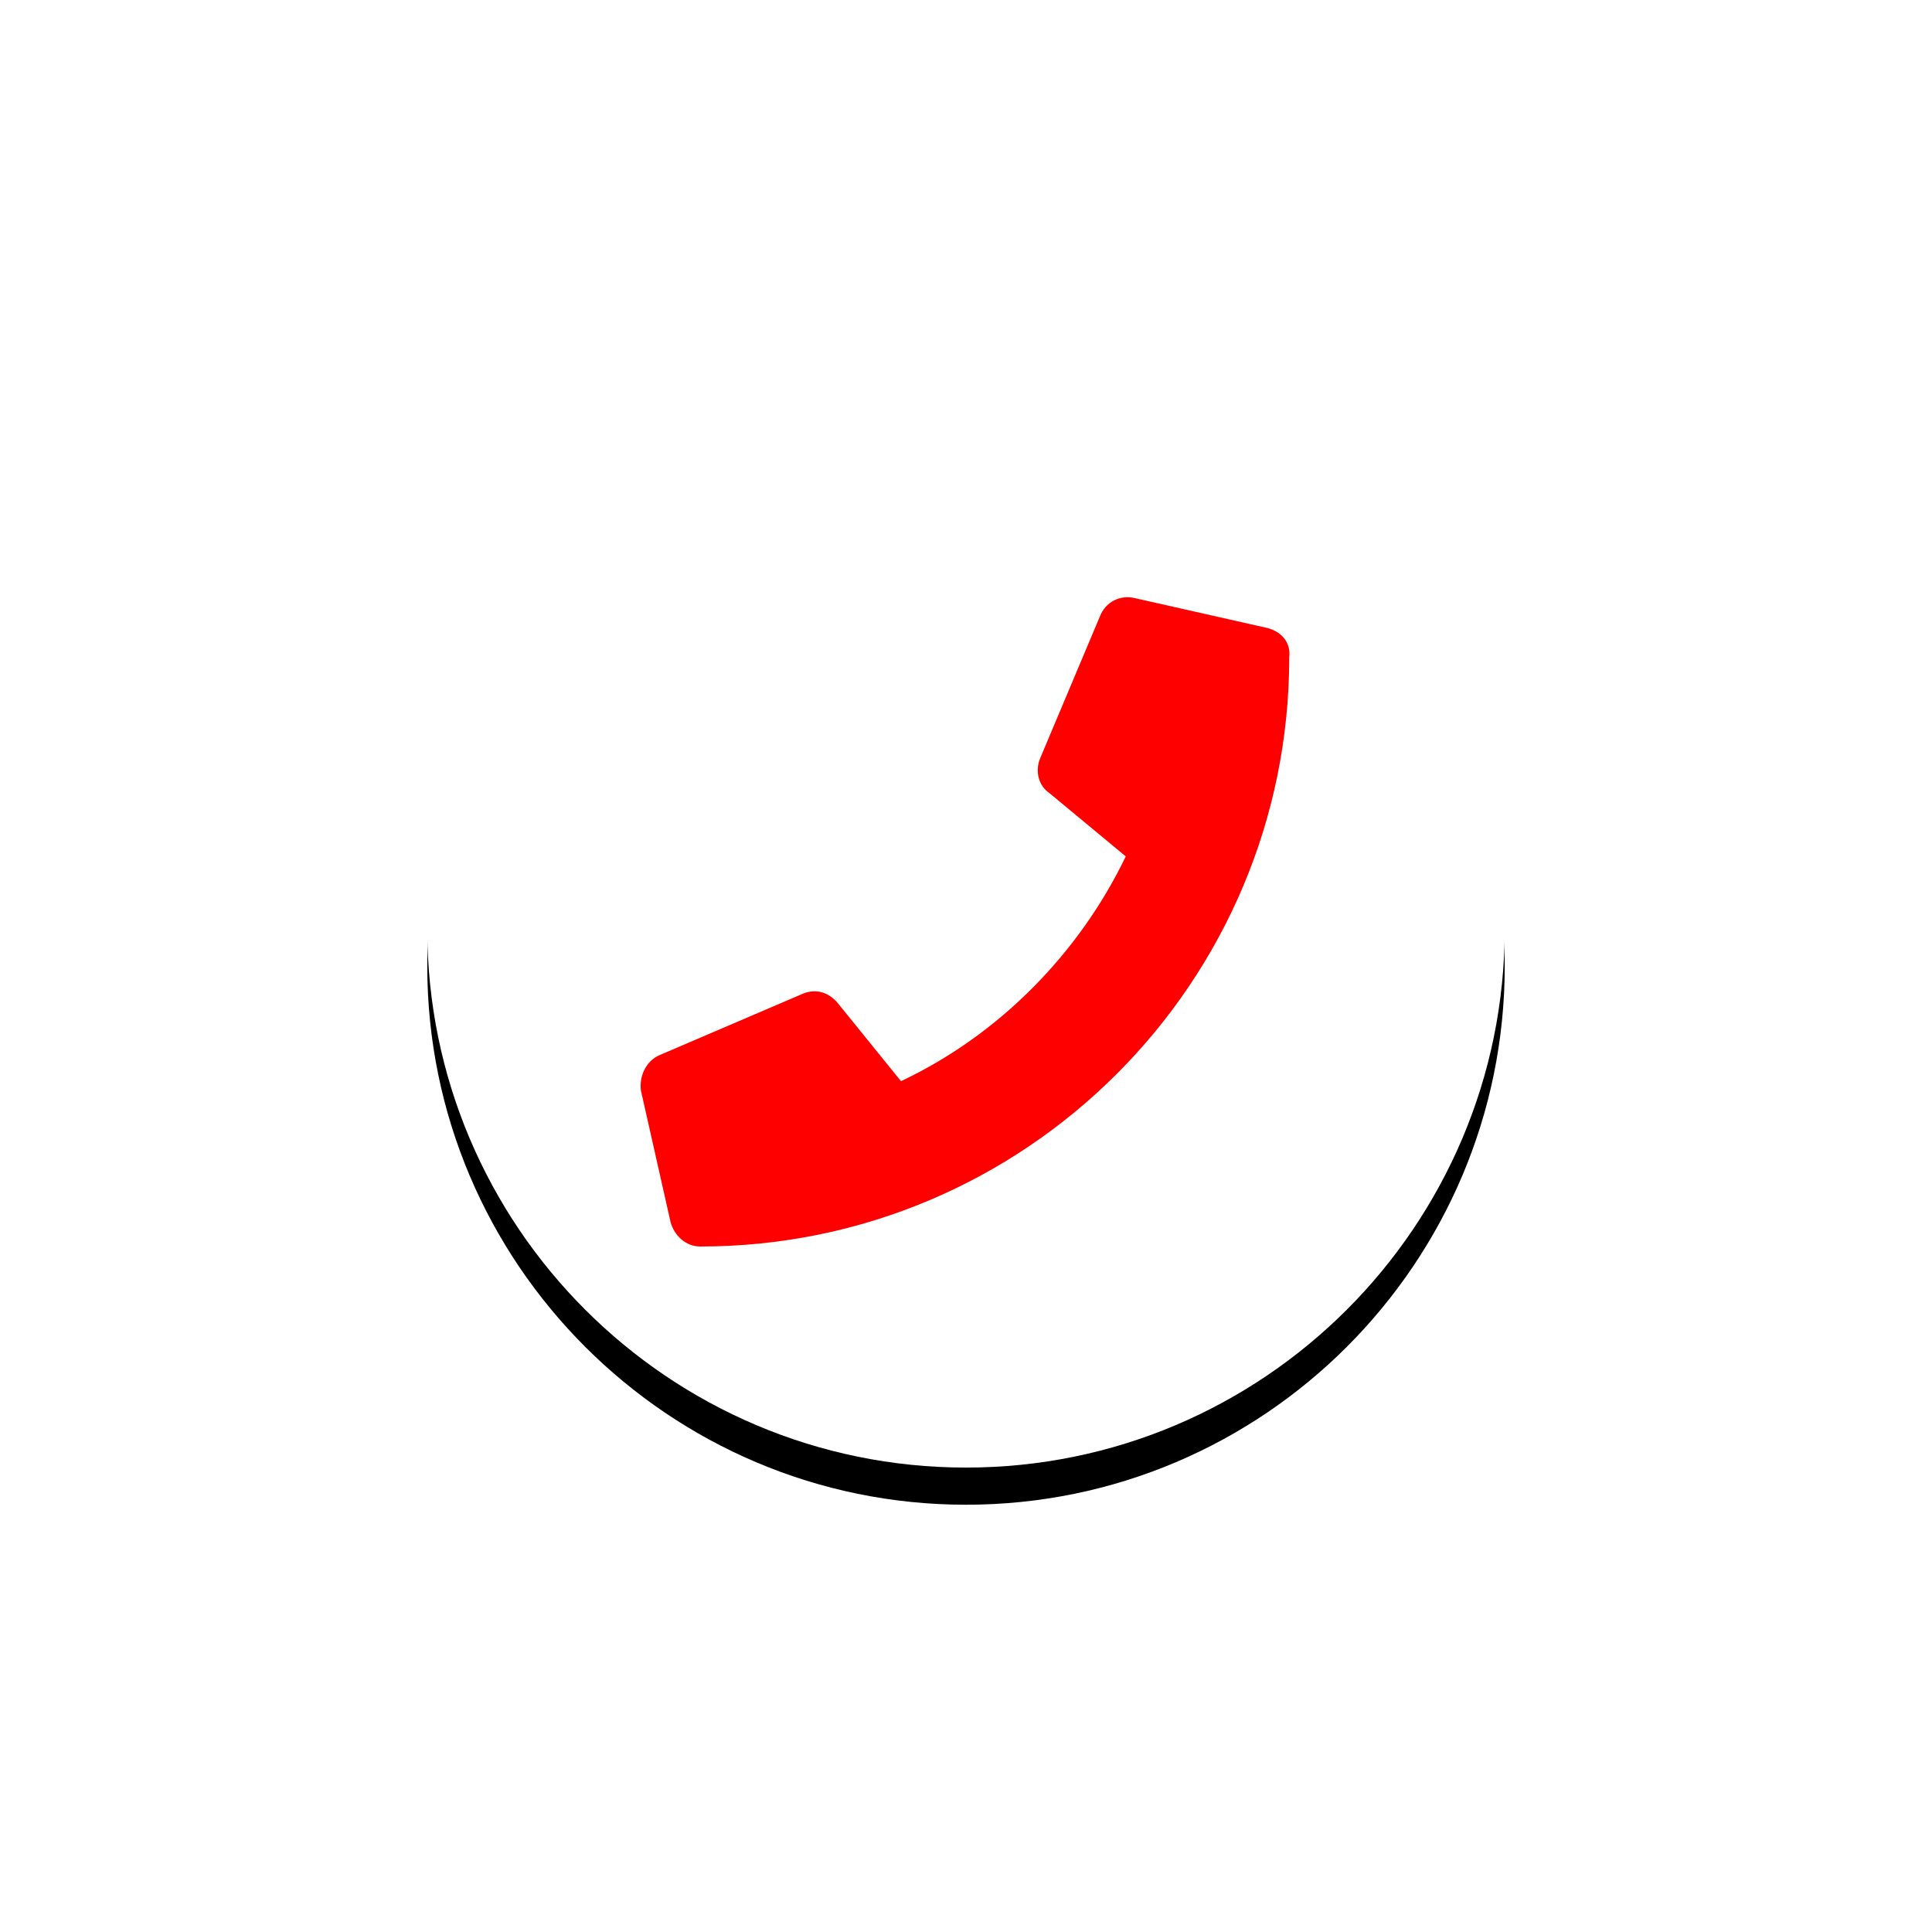 <?xml version="1.0" encoding="utf-8"?>
<!-- Generator: Adobe Illustrator 21.0.2, SVG Export Plug-In . SVG Version: 6.00 Build 0)  -->
<svg version="1.1" id="Слой_1" xmlns="http://www.w3.org/2000/svg" xmlns:xlink="http://www.w3.org/1999/xlink" x="0px" y="0px"
	 viewBox="0 0 104 104" style="enable-background:new 0 0 104 104;" xml:space="preserve">
<style type="text/css">
	.st0{filter:url(#a);}
	.st1{fill:#FFFFFF;}
	.st2{fill:#FF0000;}
</style>
<filter  filterUnits="objectBoundingBox" height="227.6%" id="a" width="227.6%" x="-63.8%" y="-60.3%">
	<feOffset  dy="2" in="SourceAlpha" result="shadowOffsetOuter1"></feOffset>
	<feGaussianBlur  in="shadowOffsetOuter1" result="shadowBlurOuter1" stdDeviation="12"></feGaussianBlur>
	<feColorMatrix  in="shadowBlurOuter1" values="0 0 0 0 0 0 0 0 0 0 0 0 0 0 0 0 0 0 0.1 0"></feColorMatrix>
</filter>
<g id="Слой_1_1_">
	<g>
		<g transform="translate(23 21)">
			<g class="st0">
				<path d="M29,0C13,0,0,13,0,29s13,29,29,29s29-13,29-29S45,0,29,0z M31.2,41c-0.4-0.4-0.8-0.7-1.2-1c-2.8,0.3-5.9-0.3-8.6-1.5
					c-0.9-0.4-1.5-1.1-1.9-2c-2.1-1.4-3.3-3.8-3.5-6.5c0-0.5,0-0.9,0.1-1.4c-0.9-3,0.9-6.9,4.6-6.6c1.5,0.1,2.8,0.4,4.2,1
					c0.8,0.3,1.6,0.8,2.4,1c0.1,0,0.3-0.1,0.7-0.4c0.4-0.3,0.9-0.6,1.3-0.9c0.8-0.6,1.6-1.2,2.5-1.7c2-1.1,4.4-0.8,6.1,0.8
					c3.7,3.3,2.7,8.5,0.4,12.4C42.8,38.6,35.8,45.4,31.2,41z"/>
			</g>
			<g>
				<path class="st1" d="M29,0C13,0,0,13,0,29s13,29,29,29s29-13,29-29S45,0,29,0z M31.2,41c-0.4-0.4-0.8-0.7-1.2-1
					c-2.8,0.3-5.9-0.3-8.6-1.5c-0.9-0.4-1.5-1.1-1.9-2c-2.1-1.4-3.3-3.8-3.5-6.5c0-0.5,0-0.9,0.1-1.4c-0.9-3,0.9-6.9,4.6-6.6
					c1.5,0.1,2.8,0.4,4.2,1c0.8,0.3,1.6,0.8,2.4,1c0.1,0,0.3-0.1,0.7-0.4c0.4-0.3,0.9-0.6,1.3-0.9c0.8-0.6,1.6-1.2,2.5-1.7
					c2-1.1,4.4-0.8,6.1,0.8c3.7,3.3,2.7,8.5,0.4,12.4C42.8,38.6,35.8,45.4,31.2,41z"/>
			</g>
		</g>
	</g>
	<rect x="37.3" y="39.3" class="st1" width="28" height="27.3"/>
</g>
<g id="Слой_2">
	<path class="st2" d="M68.2,33.8l-7.1-1.6c-0.8-0.2-1.6,0.2-1.9,1L56,40.8c-0.3,0.7-0.1,1.5,0.5,1.9l4.1,3.4
		c-2.5,5.2-6.8,9.6-12.1,12.1L45.1,54c-0.5-0.6-1.2-0.8-1.9-0.5l-7.7,3.3c-0.7,0.3-1.1,1.1-1,1.9l1.6,7.1c0.2,0.7,0.8,1.3,1.6,1.3
		c17.5,0,31.7-14.2,31.7-31.7C69.5,34.6,69,34,68.2,33.8z"/>
</g>
</svg>

